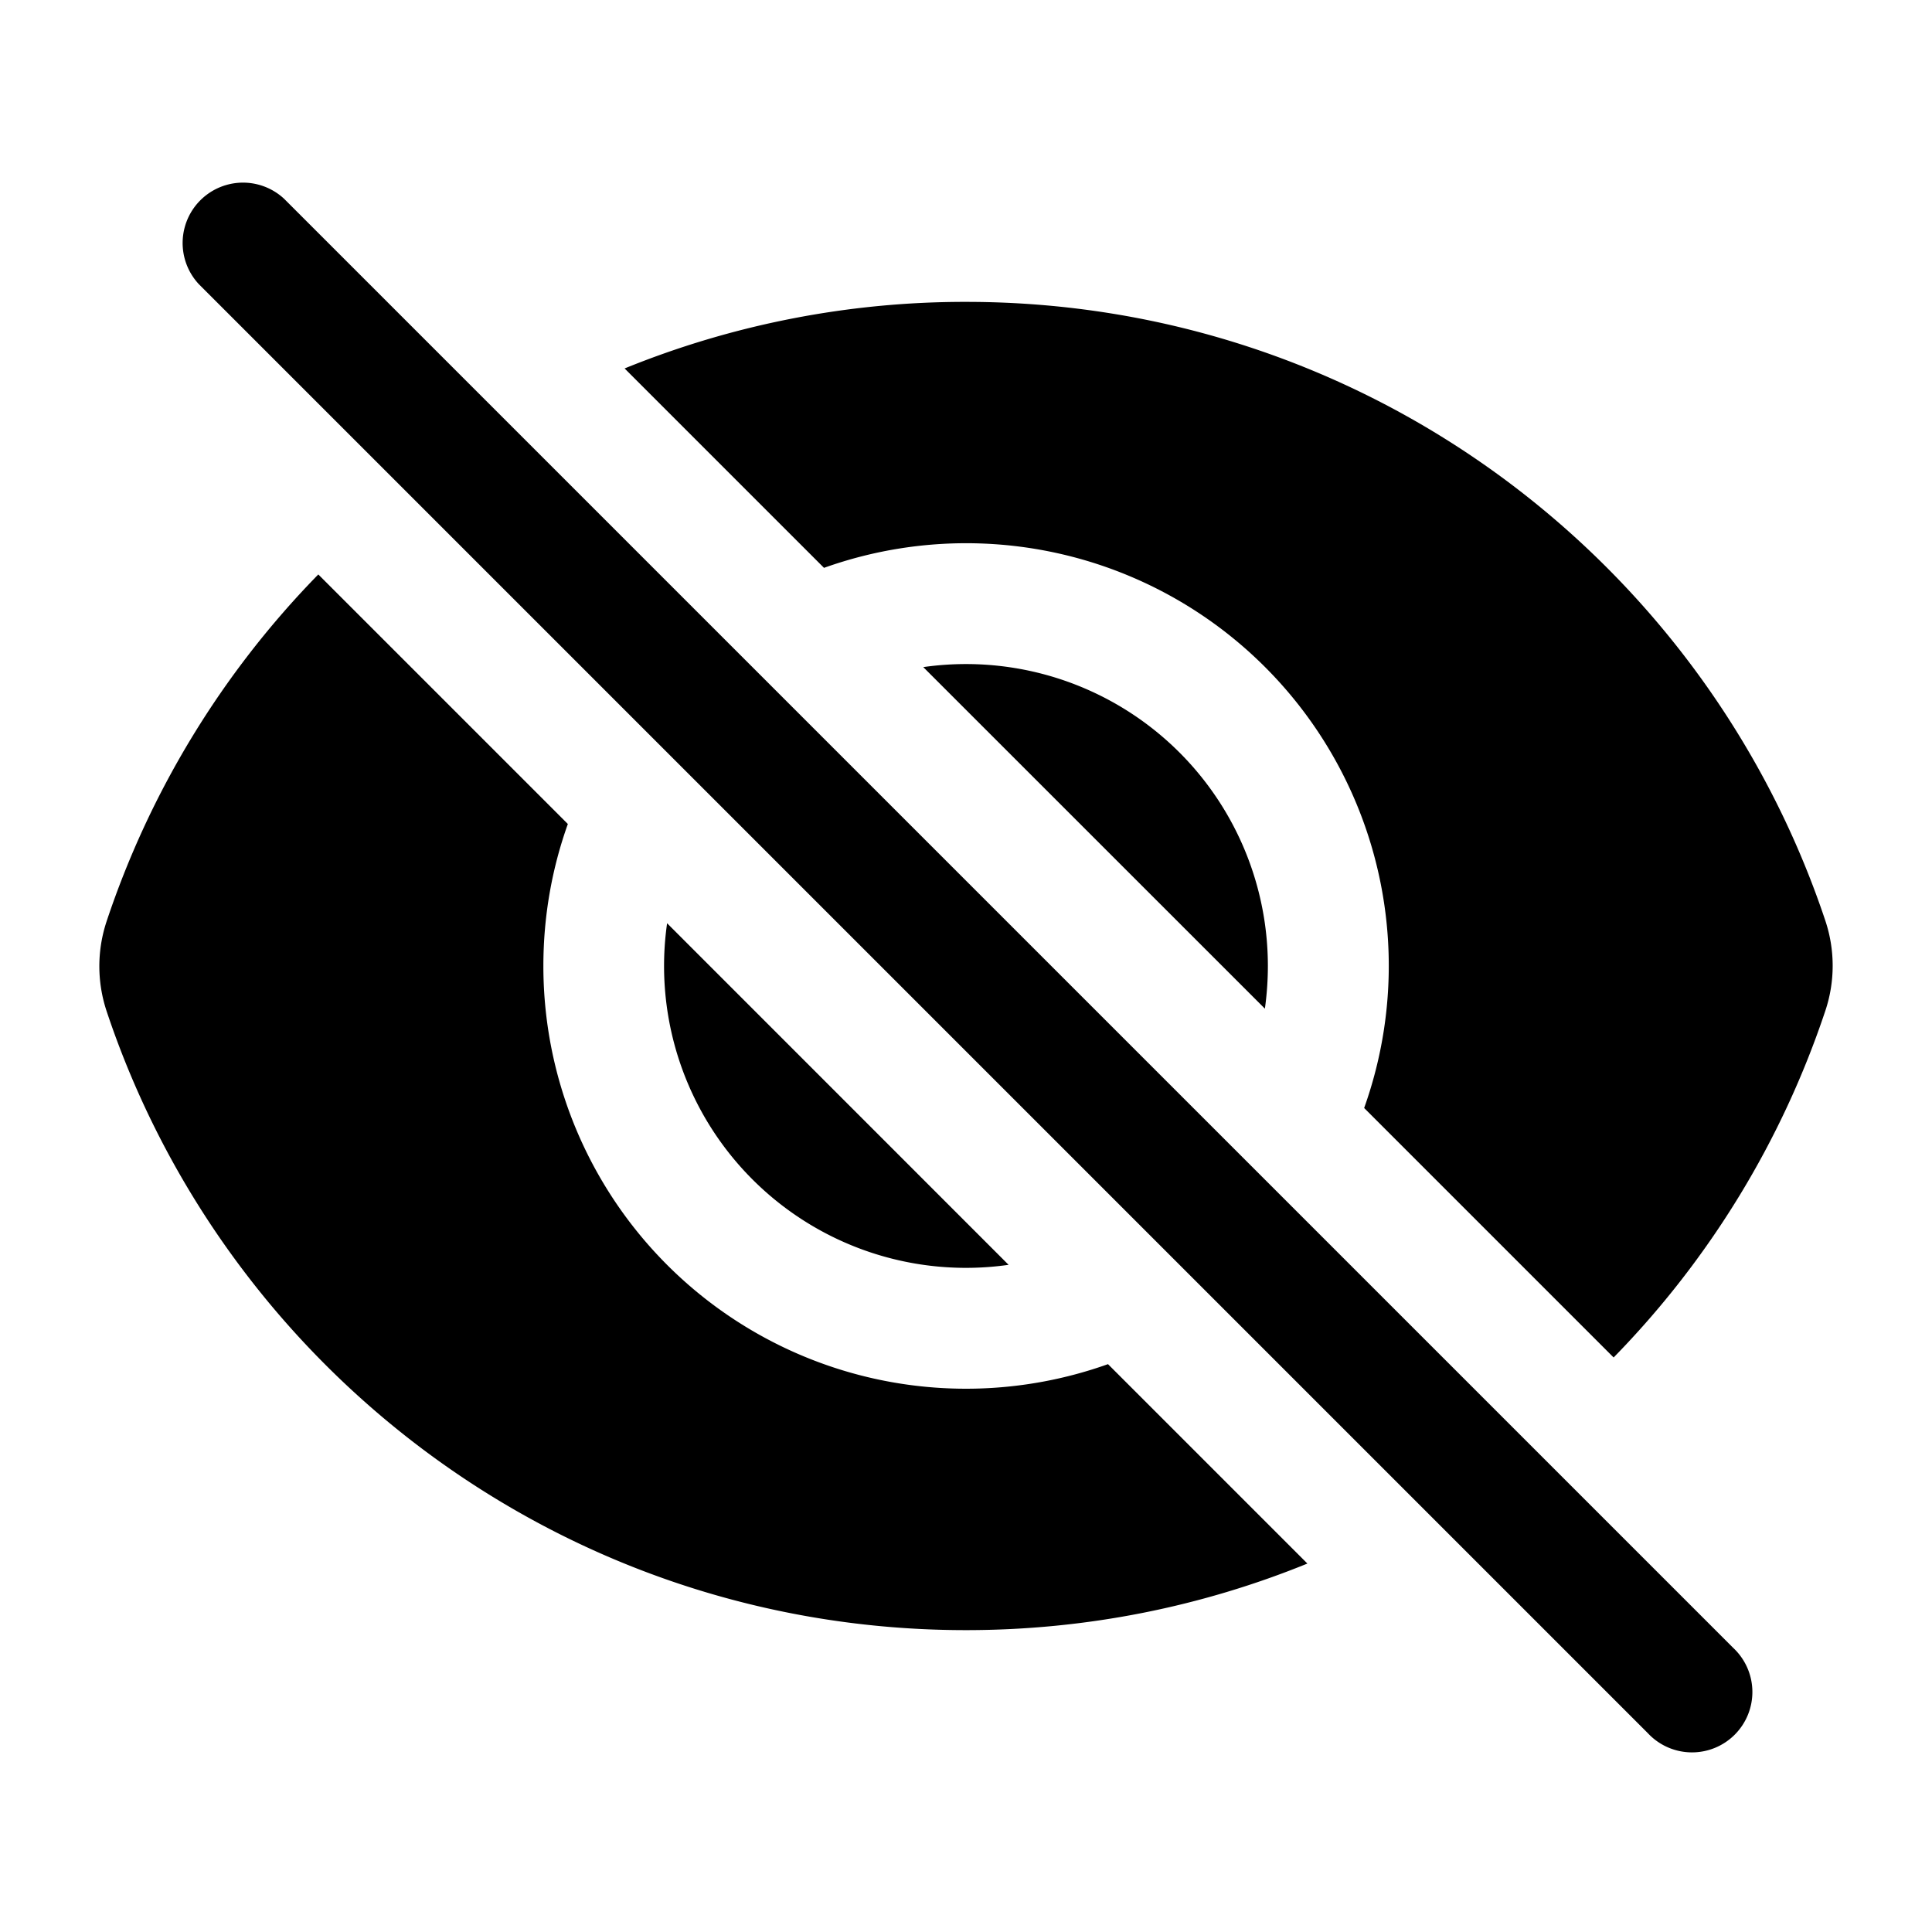 <svg xmlns="http://www.w3.org/2000/svg" viewBox="0 0 24 24" fill="currentColor" ariaHidden="true">
<path d="M3.53 2.47a.75.75 0 00-1.06 1.06l18 18a.75.75 0 101.06-1.06l-18-18zM22.676 12.553a11.249 11.249 0 01-2.631 4.31l-3.099-3.099a5.25 5.25 0 00-6.71-6.71L7.759 4.577a11.217 11.217 0 014.242-.827c4.97 0 9.185 3.223 10.675 7.69.12.362.12.752 0 1.113z"/>
<path d="M15.75 12c0 .18-.013.357-.037.53l-4.244-4.243A3.75 3.75 0 0115.75 12zM12.53 15.713l-4.243-4.244a3.75 3.75 0 004.243 4.243z"/>
<path d="M6.75 12c0-.619.107-1.213.304-1.764l-3.1-3.1a11.25 11.25 0 00-2.63 4.31c-.12.362-.12.752 0 1.114 1.489 4.467 5.704 7.69 10.675 7.69 1.5 0 2.933-.294 4.242-.827l-2.477-2.477A5.25 5.25 0 016.75 12z"/>
</svg>